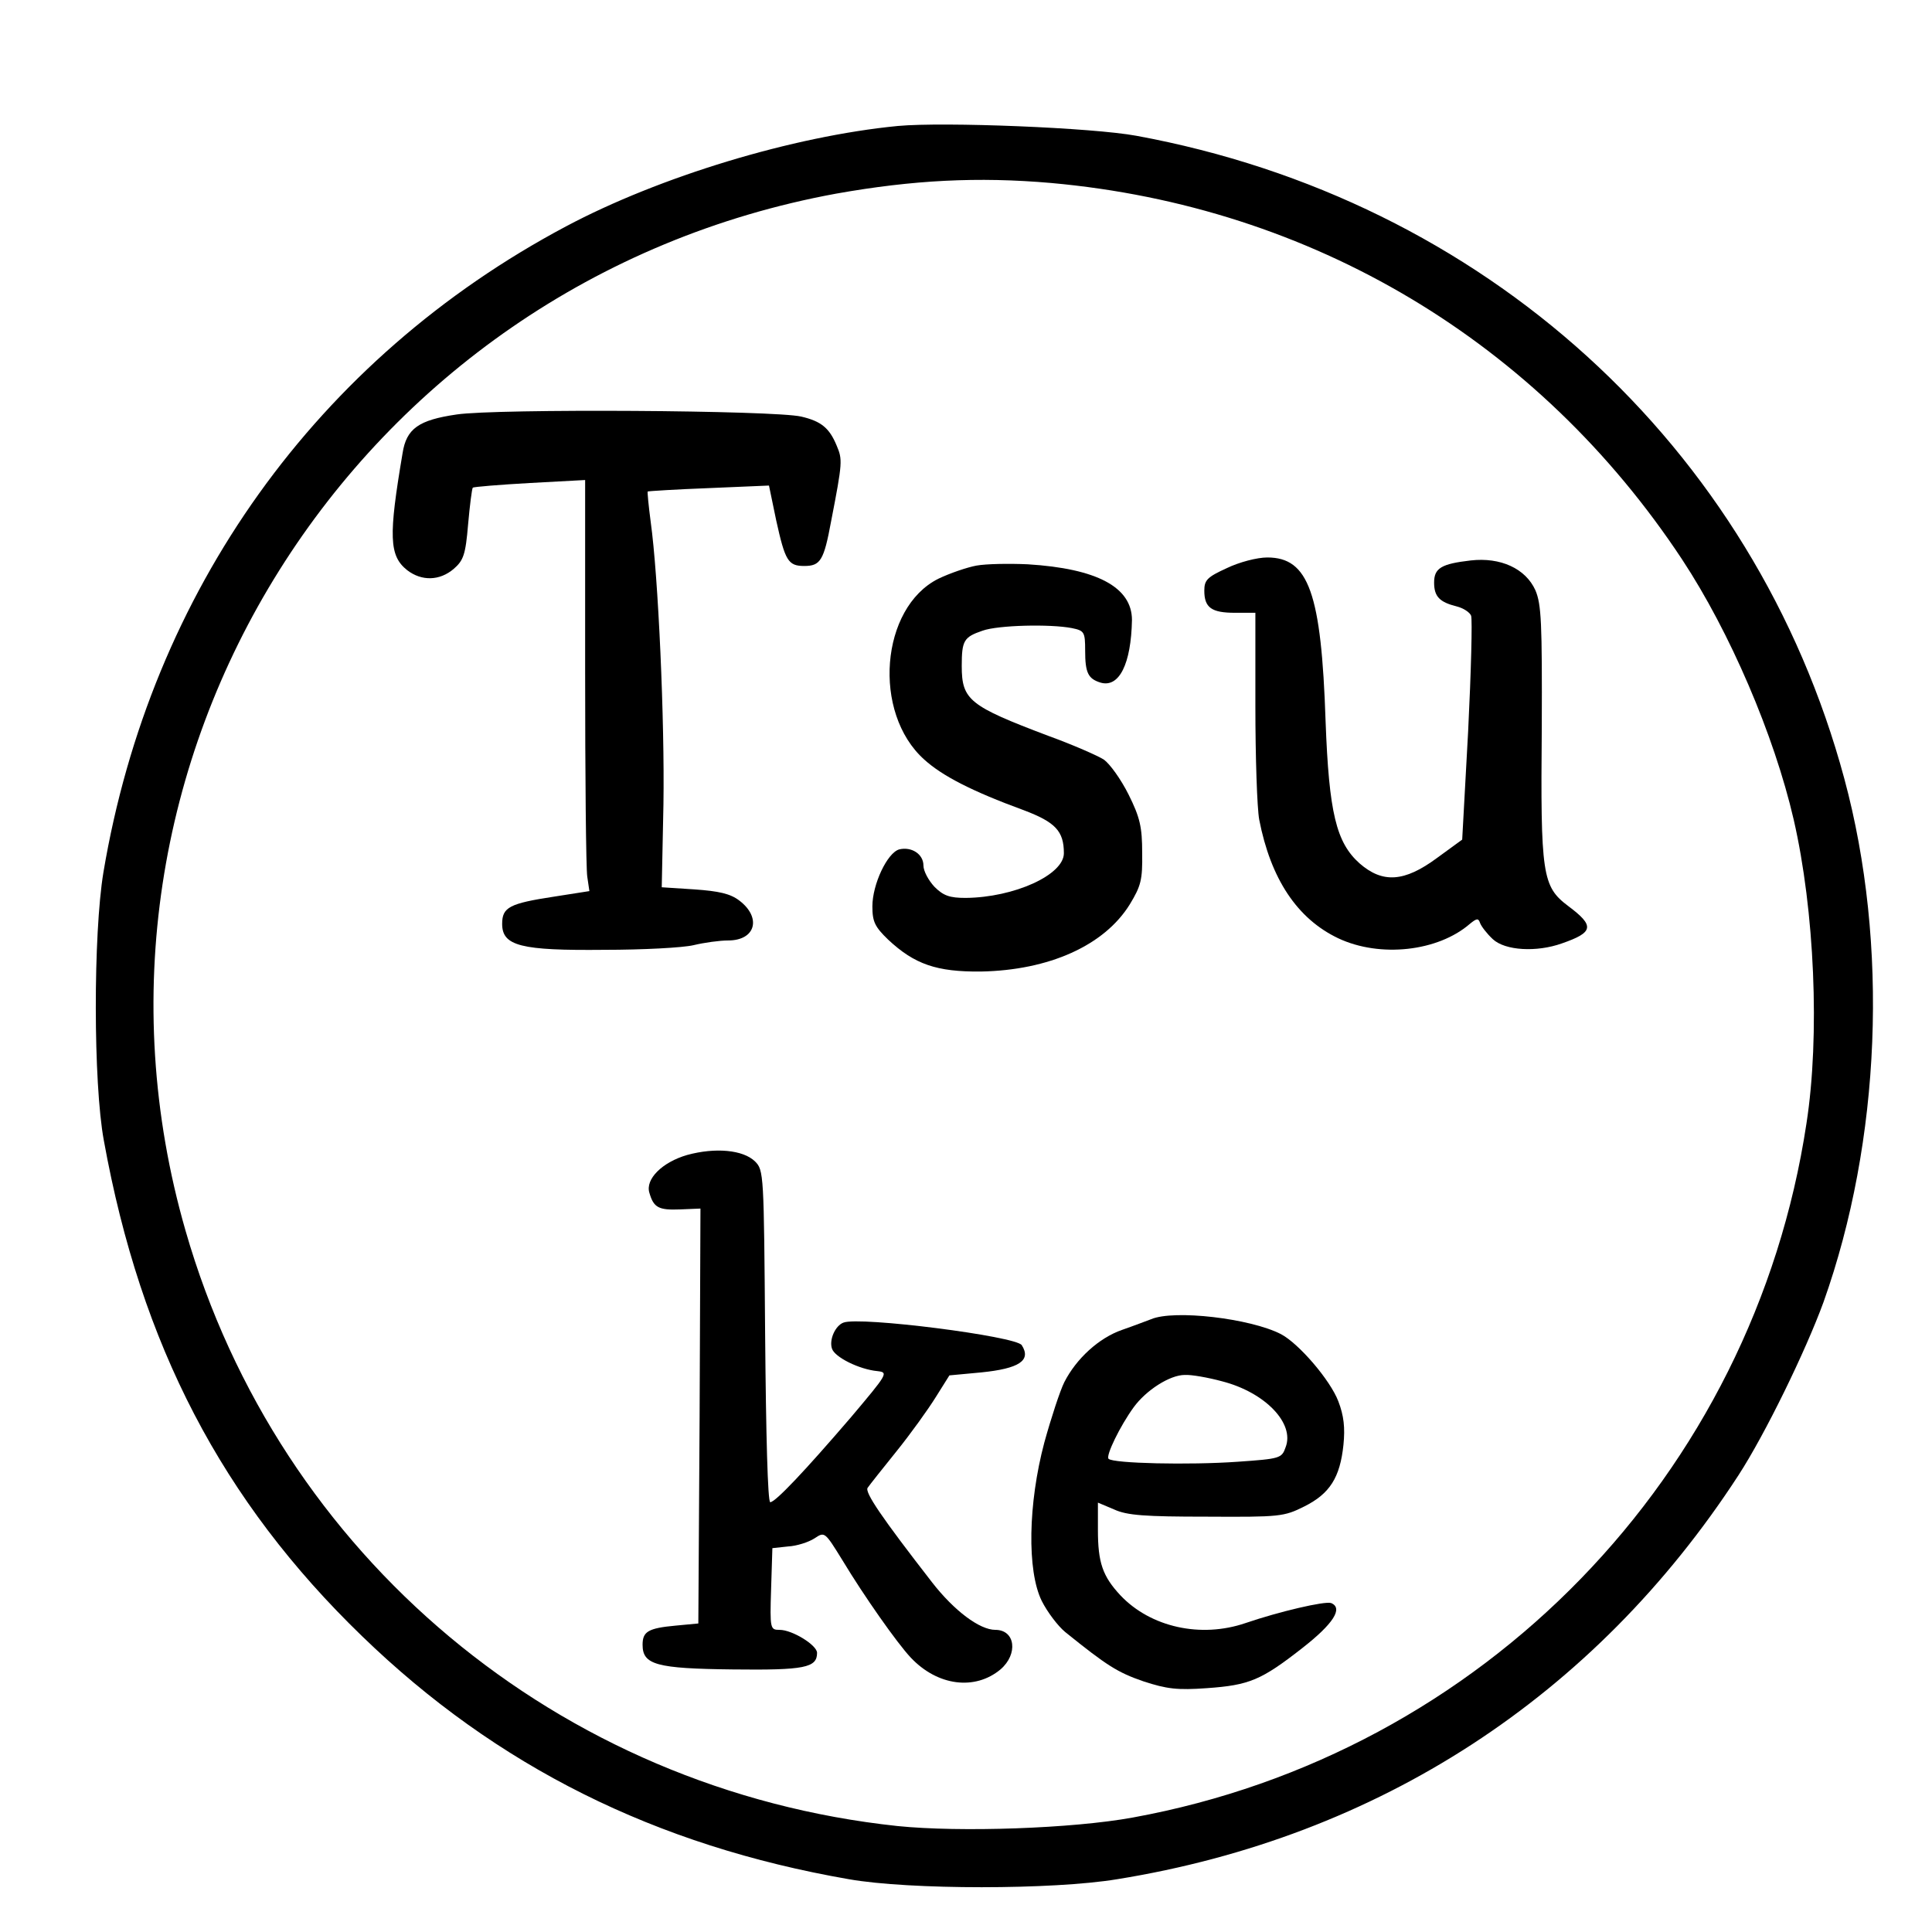 <?xml version="1.0" standalone="no"?>
<!DOCTYPE svg PUBLIC "-//W3C//DTD SVG 20010904//EN"
 "http://www.w3.org/TR/2001/REC-SVG-20010904/DTD/svg10.dtd">
<svg version="1.0" xmlns="http://www.w3.org/2000/svg"
 width="454pt" height="454pt" viewBox="0 0 454 454"
 preserveAspectRatio="xMidYMid meet">
<g transform="translate(0,454) scale(0.1,-0.1)"
fill="#000000" stroke="none">
<path d="M2110 4244 c-247 -24 -560 -119 -780 -236 -585 -311 -976 -857 -1087
-1518 -24 -145 -24 -495 1 -630 87 -481 278 -847 607 -1165 316 -306 689 -492
1144 -571 142 -25 479 -25 630 0 614 99 1122 429 1460 949 63 97 158 292 200
407 135 379 154 841 49 1230 -211 783 -847 1361 -1664 1511 -103 19 -451 33
-560 23z m360 -134 c613 -55 1145 -373 1483 -885 112 -170 216 -412 262 -611
49 -213 62 -508 30 -714 -125 -827 -760 -1481 -1583 -1631 -142 -26 -406 -35
-553 -20 -796 85 -1453 634 -1673 1399 -316 1097 394 2229 1529 2437 180 32
333 40 505 25z"/>
<path d="M1073 3566 c-89 -13 -118 -33 -127 -91 -33 -195 -32 -241 11 -275 34
-26 76 -25 109 3 23 20 28 33 34 105 4 45 9 84 11 86 2 2 63 7 134 11 l130 7
0 -448 c0 -247 2 -465 5 -484 l5 -34 -83 -13 c-105 -16 -122 -25 -122 -64 0
-52 44 -63 240 -61 91 0 185 5 210 11 25 6 61 11 81 11 65 0 79 54 26 94 -21
16 -48 22 -105 26 l-77 5 4 195 c3 196 -12 535 -30 664 -5 38 -8 70 -7 71 2 1
66 5 144 8 l141 6 17 -82 c21 -95 28 -107 66 -107 38 0 46 13 63 105 27 139
27 145 13 178 -17 41 -36 57 -83 68 -63 15 -716 19 -810 5z"/>
<path d="M2883 3205 c-46 -21 -53 -28 -53 -53 0 -40 17 -52 72 -52 l48 0 0
-219 c0 -120 4 -240 9 -267 27 -139 89 -233 186 -279 98 -46 234 -31 309 34
16 13 20 14 24 2 3 -8 16 -25 30 -38 29 -27 103 -31 162 -10 75 26 78 41 15
88 -61 46 -65 73 -62 419 1 248 -1 290 -15 323 -23 51 -82 78 -152 70 -69 -8
-86 -18 -86 -52 0 -33 13 -46 53 -56 16 -4 31 -14 34 -22 3 -9 0 -130 -7 -271
l-14 -255 -59 -43 c-77 -57 -128 -60 -182 -13 -55 49 -72 119 -80 334 -10 302
-40 385 -137 385 -24 0 -66 -11 -95 -25z"/>
<path d="M2295 3211 c-22 -4 -63 -18 -90 -31 -136 -68 -156 -315 -33 -425 42
-38 111 -74 234 -119 74 -28 94 -49 94 -101 0 -51 -117 -104 -231 -105 -37 0
-52 5 -73 26 -14 15 -26 37 -26 50 0 27 -28 45 -57 38 -28 -8 -63 -82 -63
-134 0 -36 6 -48 37 -78 62 -58 114 -76 218 -75 160 3 290 61 350 158 26 43
30 57 29 121 0 60 -5 83 -32 137 -18 36 -44 72 -58 82 -14 9 -73 35 -131 56
-185 70 -203 84 -203 164 0 60 5 68 49 83 36 13 159 16 210 6 29 -6 31 -9 31
-53 0 -52 7 -66 36 -75 44 -13 72 44 74 147 0 77 -82 121 -245 131 -44 2 -98
1 -120 -3z"/>
<path d="M1615 1826 c-59 -17 -99 -57 -89 -89 10 -35 22 -41 72 -39 l48 2 -2
-488 -3 -487 -53 -5 c-65 -6 -78 -14 -78 -45 0 -47 32 -56 212 -58 169 -2 198
4 198 39 0 18 -58 54 -88 54 -22 0 -23 2 -20 96 l3 96 37 4 c20 1 48 10 62 19
24 16 24 16 66 -52 50 -83 128 -194 160 -228 63 -67 151 -78 211 -28 42 36 35
93 -12 93 -37 0 -97 45 -149 112 -118 152 -159 212 -151 222 4 6 35 45 68 86
33 41 74 98 92 127 l32 51 75 7 c89 9 118 28 95 64 -13 21 -381 68 -419 53
-19 -7 -34 -40 -27 -61 6 -20 64 -49 107 -53 26 -3 24 -6 -62 -108 -109 -127
-178 -200 -190 -200 -6 0 -10 160 -12 390 -3 383 -3 390 -24 411 -28 27 -93
33 -159 15z"/>
<path d="M2705 1440 c-11 -4 -42 -16 -68 -25 -55 -19 -108 -68 -136 -123 -10
-20 -31 -84 -47 -142 -38 -143 -41 -301 -6 -372 13 -26 38 -59 55 -73 98 -79
123 -95 184 -116 55 -18 80 -21 149 -16 100 7 128 19 224 94 73 57 97 94 68
106 -15 5 -122 -20 -201 -47 -105 -36 -223 -10 -294 65 -42 45 -53 77 -53 154
l0 64 38 -16 c30 -14 73 -17 217 -17 173 -1 182 0 230 24 60 30 84 68 92 145
4 40 1 68 -12 102 -19 50 -93 136 -135 158 -72 37 -251 58 -305 35z m167 -146
c101 -26 171 -99 149 -155 -9 -26 -13 -27 -113 -34 -113 -8 -293 -4 -303 7 -7
7 27 77 59 121 29 40 85 76 120 76 15 1 55 -6 88 -15z"/>
</g>
</svg>
